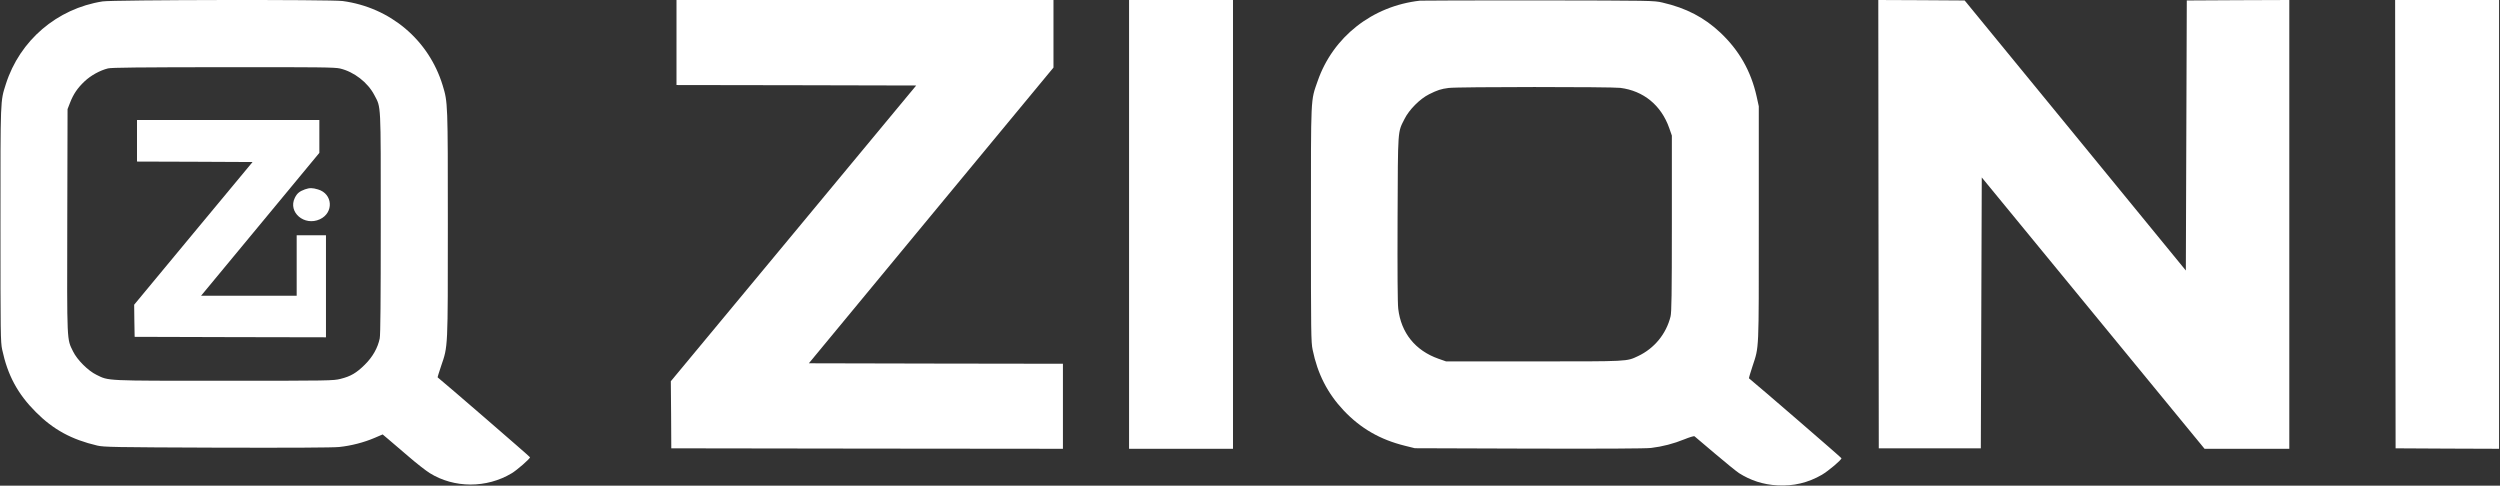 <svg version="1.0" xmlns="http://www.w3.org/2000/svg"
     width="2646pt" height="514pt" viewBox="0 0 2646 514"
     preserveAspectRatio="xMidYMid meet">

    <rect x="0" y="0" width="2646" height="514" fill="#333333" stroke="none"/>

    <g transform="translate(0,514) scale(0.1,-0.1)"
       fill="#ffffff" stroke="none">
        <path d="M1085 5125 c-482 -76 -876 -413 -1023 -875 -59 -187 -57 -137 -57
-1485 0 -1160 1 -1245 18 -1325 58 -272 164 -469 356 -661 185 -186 378 -291
651 -355 69 -16 170 -18 1265 -22 801 -2 1224 0 1295 7 126 13 262 48 376 97
l84 36 57 -48 c31 -27 127 -109 213 -182 85 -74 188 -154 228 -179 258 -161
602 -162 868 -2 57 34 194 154 194 169 0 6 -927 807 -978 846 -2 1 15 55 37
121 73 212 71 176 71 1503 0 1285 0 1286 -55 1467 -147 480 -554 824 -1058
892 -120 17 -2436 13 -2542 -4z m2514 -710 c148 -35 293 -147 363 -281 72
-137 68 -62 68 -1357 0 -807 -3 -1182 -11 -1219 -21 -101 -75 -196 -158 -278
-88 -87 -148 -123 -257 -150 -75 -19 -114 -20 -1233 -20 -1273 0 -1217 -2
-1350 63 -89 43 -205 159 -248 248 -66 135 -64 75 -61 1382 l3 1182 26 67 c36
93 80 157 154 227 68 64 164 116 248 137 40 9 314 12 1222 13 1009 1 1179 -1
1234 -14z"/>
        <path d="M1450 3650 l0 -220 611 -2 612 -3 -627 -755 -626 -755 2 -170 3 -170
1013 -3 1012 -2 0 540 0 540 -155 0 -155 0 0 -320 0 -320 -506 0 -506 0 40 48
c22 26 303 366 626 756 l586 708 0 174 0 174 -965 0 -965 0 0 -220z"/>
        <path d="M3228 3136 c-60 -22 -84 -42 -108 -91 -74 -152 102 -301 265 -226
150 69 138 270 -19 316 -60 18 -89 18 -138 1z"/>
        <path d="M7160 4690 l0 -450 1269 -2 1268 -3 -1298 -1565 -1299 -1565 3 -355
2 -355 2073 -3 2072 -2 0 450 0 450 -1345 2 -1344 3 1294 1565 1295 1565 0
357 0 358 -1995 0 -1995 0 0 -450z"/>
        <path d="M11950 2765 l0 -2375 550 0 550 0 0 2375 0 2375 -550 0 -550 0 0
-2375z"/>
        <path d="M15030 5133 c-506 -56 -922 -384 -1084 -851 -75 -216 -71 -133 -71
-1517 0 -1147 1 -1247 18 -1327 52 -255 158 -462 329 -643 179 -189 385 -308
648 -373 l105 -26 1205 -4 c793 -2 1236 0 1295 7 119 14 239 45 354 92 51 21
99 35 105 32 6 -4 103 -86 216 -183 113 -96 228 -189 255 -207 125 -79 255
-121 405 -130 172 -10 328 28 473 112 71 42 207 157 207 175 0 6 -894 778
-979 846 -2 2 15 59 37 126 71 217 67 132 67 1508 l0 1245 -23 105 c-60 268
-185 487 -383 674 -171 161 -362 261 -614 319 -89 21 -110 21 -1310 23 -671 0
-1236 -1 -1255 -3z m2119 -923 c246 -31 433 -184 518 -425 l28 -80 0 -930 c0
-759 -3 -940 -14 -985 -46 -185 -172 -338 -344 -419 -124 -58 -92 -56 -1102
-56 l-930 0 -80 28 c-246 87 -396 274 -426 529 -7 62 -9 383 -7 958 4 963 0
905 74 1052 49 98 163 212 259 260 88 44 127 57 207 67 96 13 1718 13 1817 1z"/>
        <path d="M19882 2768 l3 -2373 540 0 540 0 5 1433 5 1434 1179 -1436 1179
-1436 449 0 448 0 0 2375 0 2375 -542 -2 -543 -3 -5 -1429 -5 -1429 -1170
1429 -1171 1429 -457 3 -457 2 2 -2372z"/>
        <path d="M25352 2768 l3 -2373 548 -3 547 -2 0 2375 0 2375 -550 0 -550 0 2
-2372z"/>
    </g>
</svg>

